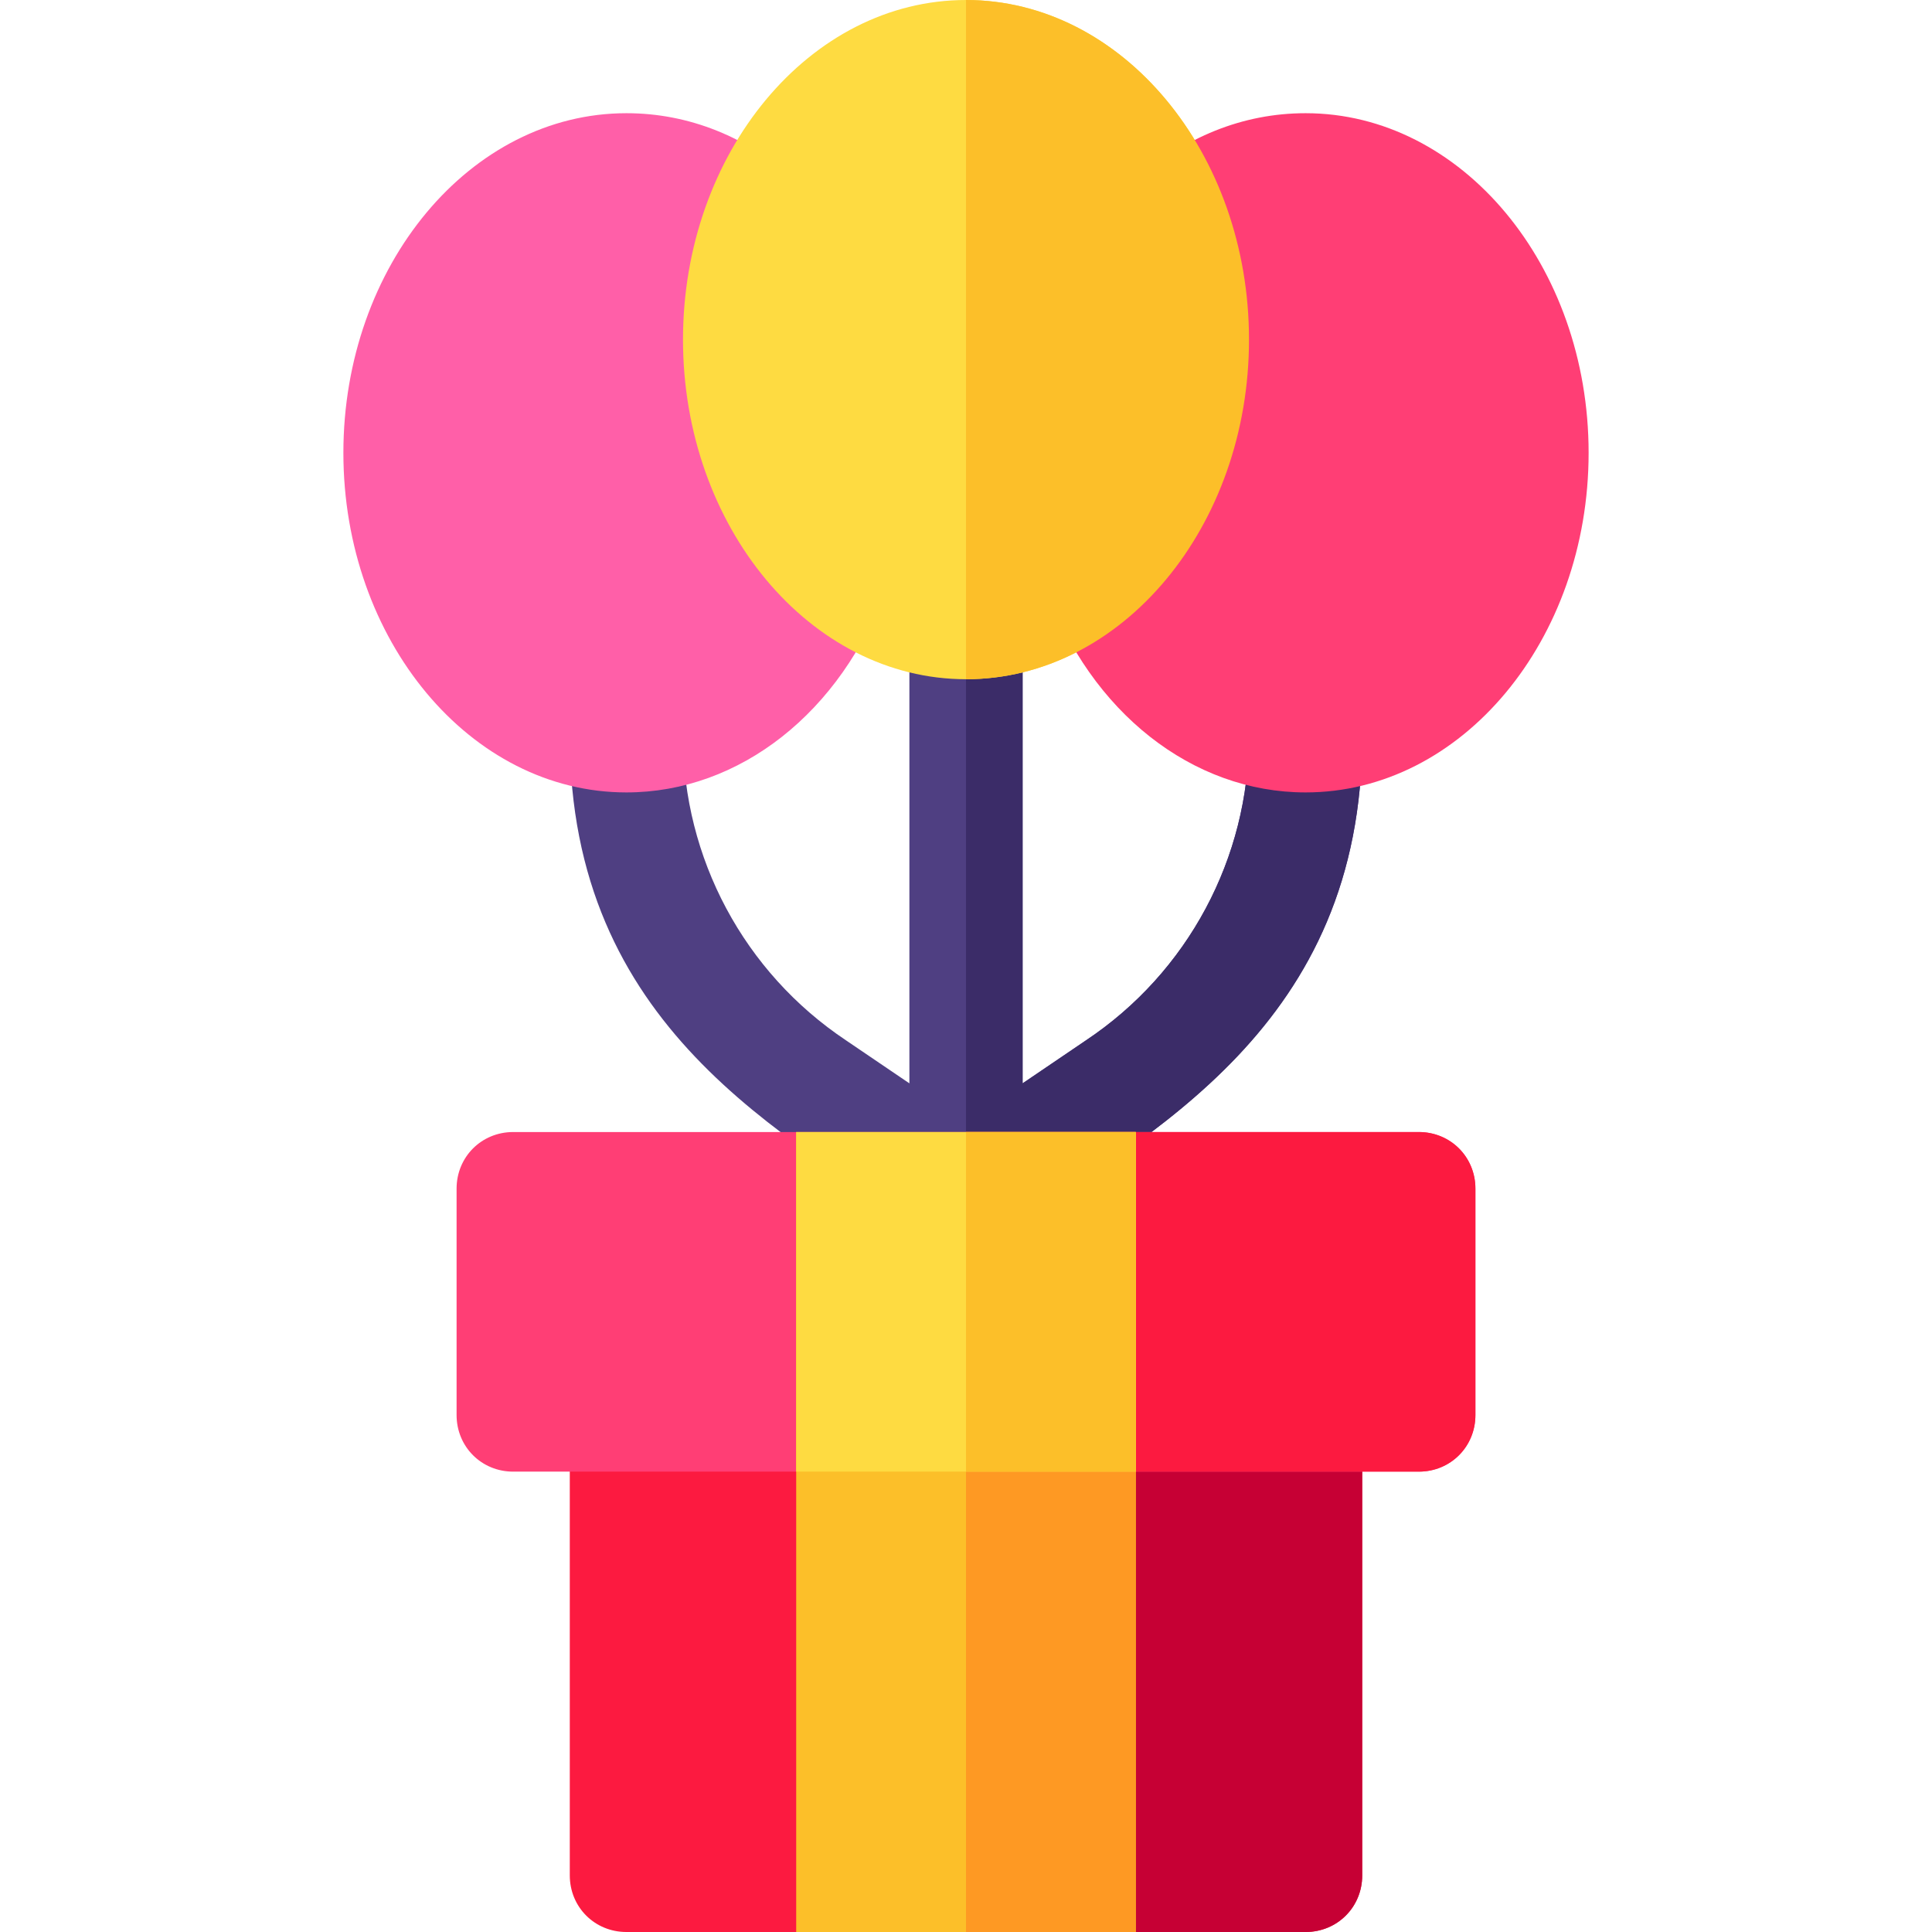 <?xml version="1.0" encoding="iso-8859-1"?>
<!-- Generator: Adobe Illustrator 19.0.0, SVG Export Plug-In . SVG Version: 6.00 Build 0)  -->
<svg version="1.1" id="Capa_1" xmlns="http://www.w3.org/2000/svg" x="0px" y="0px"
     viewBox="0 0 512 512" style="enable-background:new 0 0 512 512;" xml:space="preserve">
<path style="fill:#4F3F82;" d="M361,195c0,76.8-55.8,105.3-96.599,132.599H263.5c0,0.3-0.3,0.601-0.3,0.601
	c-2.401,1.199-4.799,1.8-7.2,1.8c-2.701,0-5.099-0.901-7.5-2.401h-0.901C207.4,300.599,151,272.1,151,195c0-8.401,6.599-15,15-15
	s15,6.599,15,15c0,32.399,16.199,62.699,43.2,80.7l16.8,11.4V165c0-8.401,6.599-15,15-15s15,6.599,15,15v122.1l16.8-11.4
	c27.001-18.001,43.2-48.301,43.2-80.7c0-8.401,6.599-15,15-15S361,186.599,361,195z"/>
<path style="fill:#3B2C68;" d="M361,195c0,76.8-55.8,105.3-96.599,132.599H263.5c0,0.3-0.3,0.601-0.3,0.601
	c-2.401,1.199-4.799,1.8-7.2,1.8V150c8.401,0,15,6.599,15,15v122.1l16.8-11.4c27.001-18.001,43.2-48.301,43.2-80.7
	c0-8.401,6.599-15,15-15S361,186.599,361,195z"/>
<path style="fill:#FC1A40;" d="M346,360H166c-8.401,0-15,6.599-15,15v122c0,8.399,6.599,15,15,15h180c8.401,0,15-6.601,15-15V375
	C361,366.599,354.401,360,346,360z"/>
<path style="fill:#C60034;" d="M361,375v122c0,8.399-6.599,15-15,15h-90V360h90C354.401,360,361,366.599,361,375z"/>
<path style="fill:#FF3E75;" d="M376,300H136c-8.401,0-15,6.599-15,15v60c0,8.399,6.599,15,15,15h240c8.401,0,15-6.601,15-15v-60
	C391,306.599,384.401,300,376,300z"/>
<path style="fill:#FC1A40;" d="M391,315v60c0,8.399-6.599,15-15,15H256v-90h120C384.401,300,391,306.599,391,315z"/>
<path style="fill:#FCBF29;" d="M301,300h-90c0,65.204,0,136.894,0,212h90C301,469.966,301,342.439,301,300z"/>
<path style="fill:#FE9923;" d="M301,300h-45c0,65.204,0,136.894,0,212h45C301,469.966,301,342.439,301,300z"/>
<path style="fill:#FEDB41;" d="M301,300h-90c0,27.681,0,58.115,0,90h90C301,372.155,301,318.017,301,300z"/>
<path style="fill:#FCBF29;" d="M301,300h-45c0,27.681,0,58.115,0,90h45C301,372.155,301,318.017,301,300z"/>
<path style="fill:#FF5FA8;" d="M166,210c-41.353,0-75-40.371-75-90s33.647-90,75-90c16.553,0,32.227,6.284,45.322,18.193
	c4.703,4.26,26.237,100.077,23.555,107.578C223.026,188.716,196,210,166,210z"/>
<path style="fill:#FEDB41;" d="M256,0c-41.4,0-75,40.499-75,90c0,49.499,33.6,90,75,90s75-40.501,75-90C331,40.499,297.4,0,256,0z"
	/>
<path style="fill:#FF3E75;" d="M346,210c-30,0-57.026-21.284-68.877-54.229c-0.938-2.622-1.128-5.464-0.542-8.203
	c1.62-7.591,18.367-94.186,24.097-99.375C313.773,36.284,329.447,30,346,30c41.353,0,75,40.371,75,90S387.353,210,346,210z"/>
<path style="fill:#FCBF29;" d="M331,90c0,49.499-33.6,90-75,90V0C297.4,0,331,40.499,331,90z"/>
<g>
</g>
<g>
</g>
<g>
</g>
<g>
</g>
<g>
</g>
<g>
</g>
<g>
</g>
<g>
</g>
<g>
</g>
<g>
</g>
<g>
</g>
<g>
</g>
<g>
</g>
<g>
</g>
<g>
</g>
</svg>
